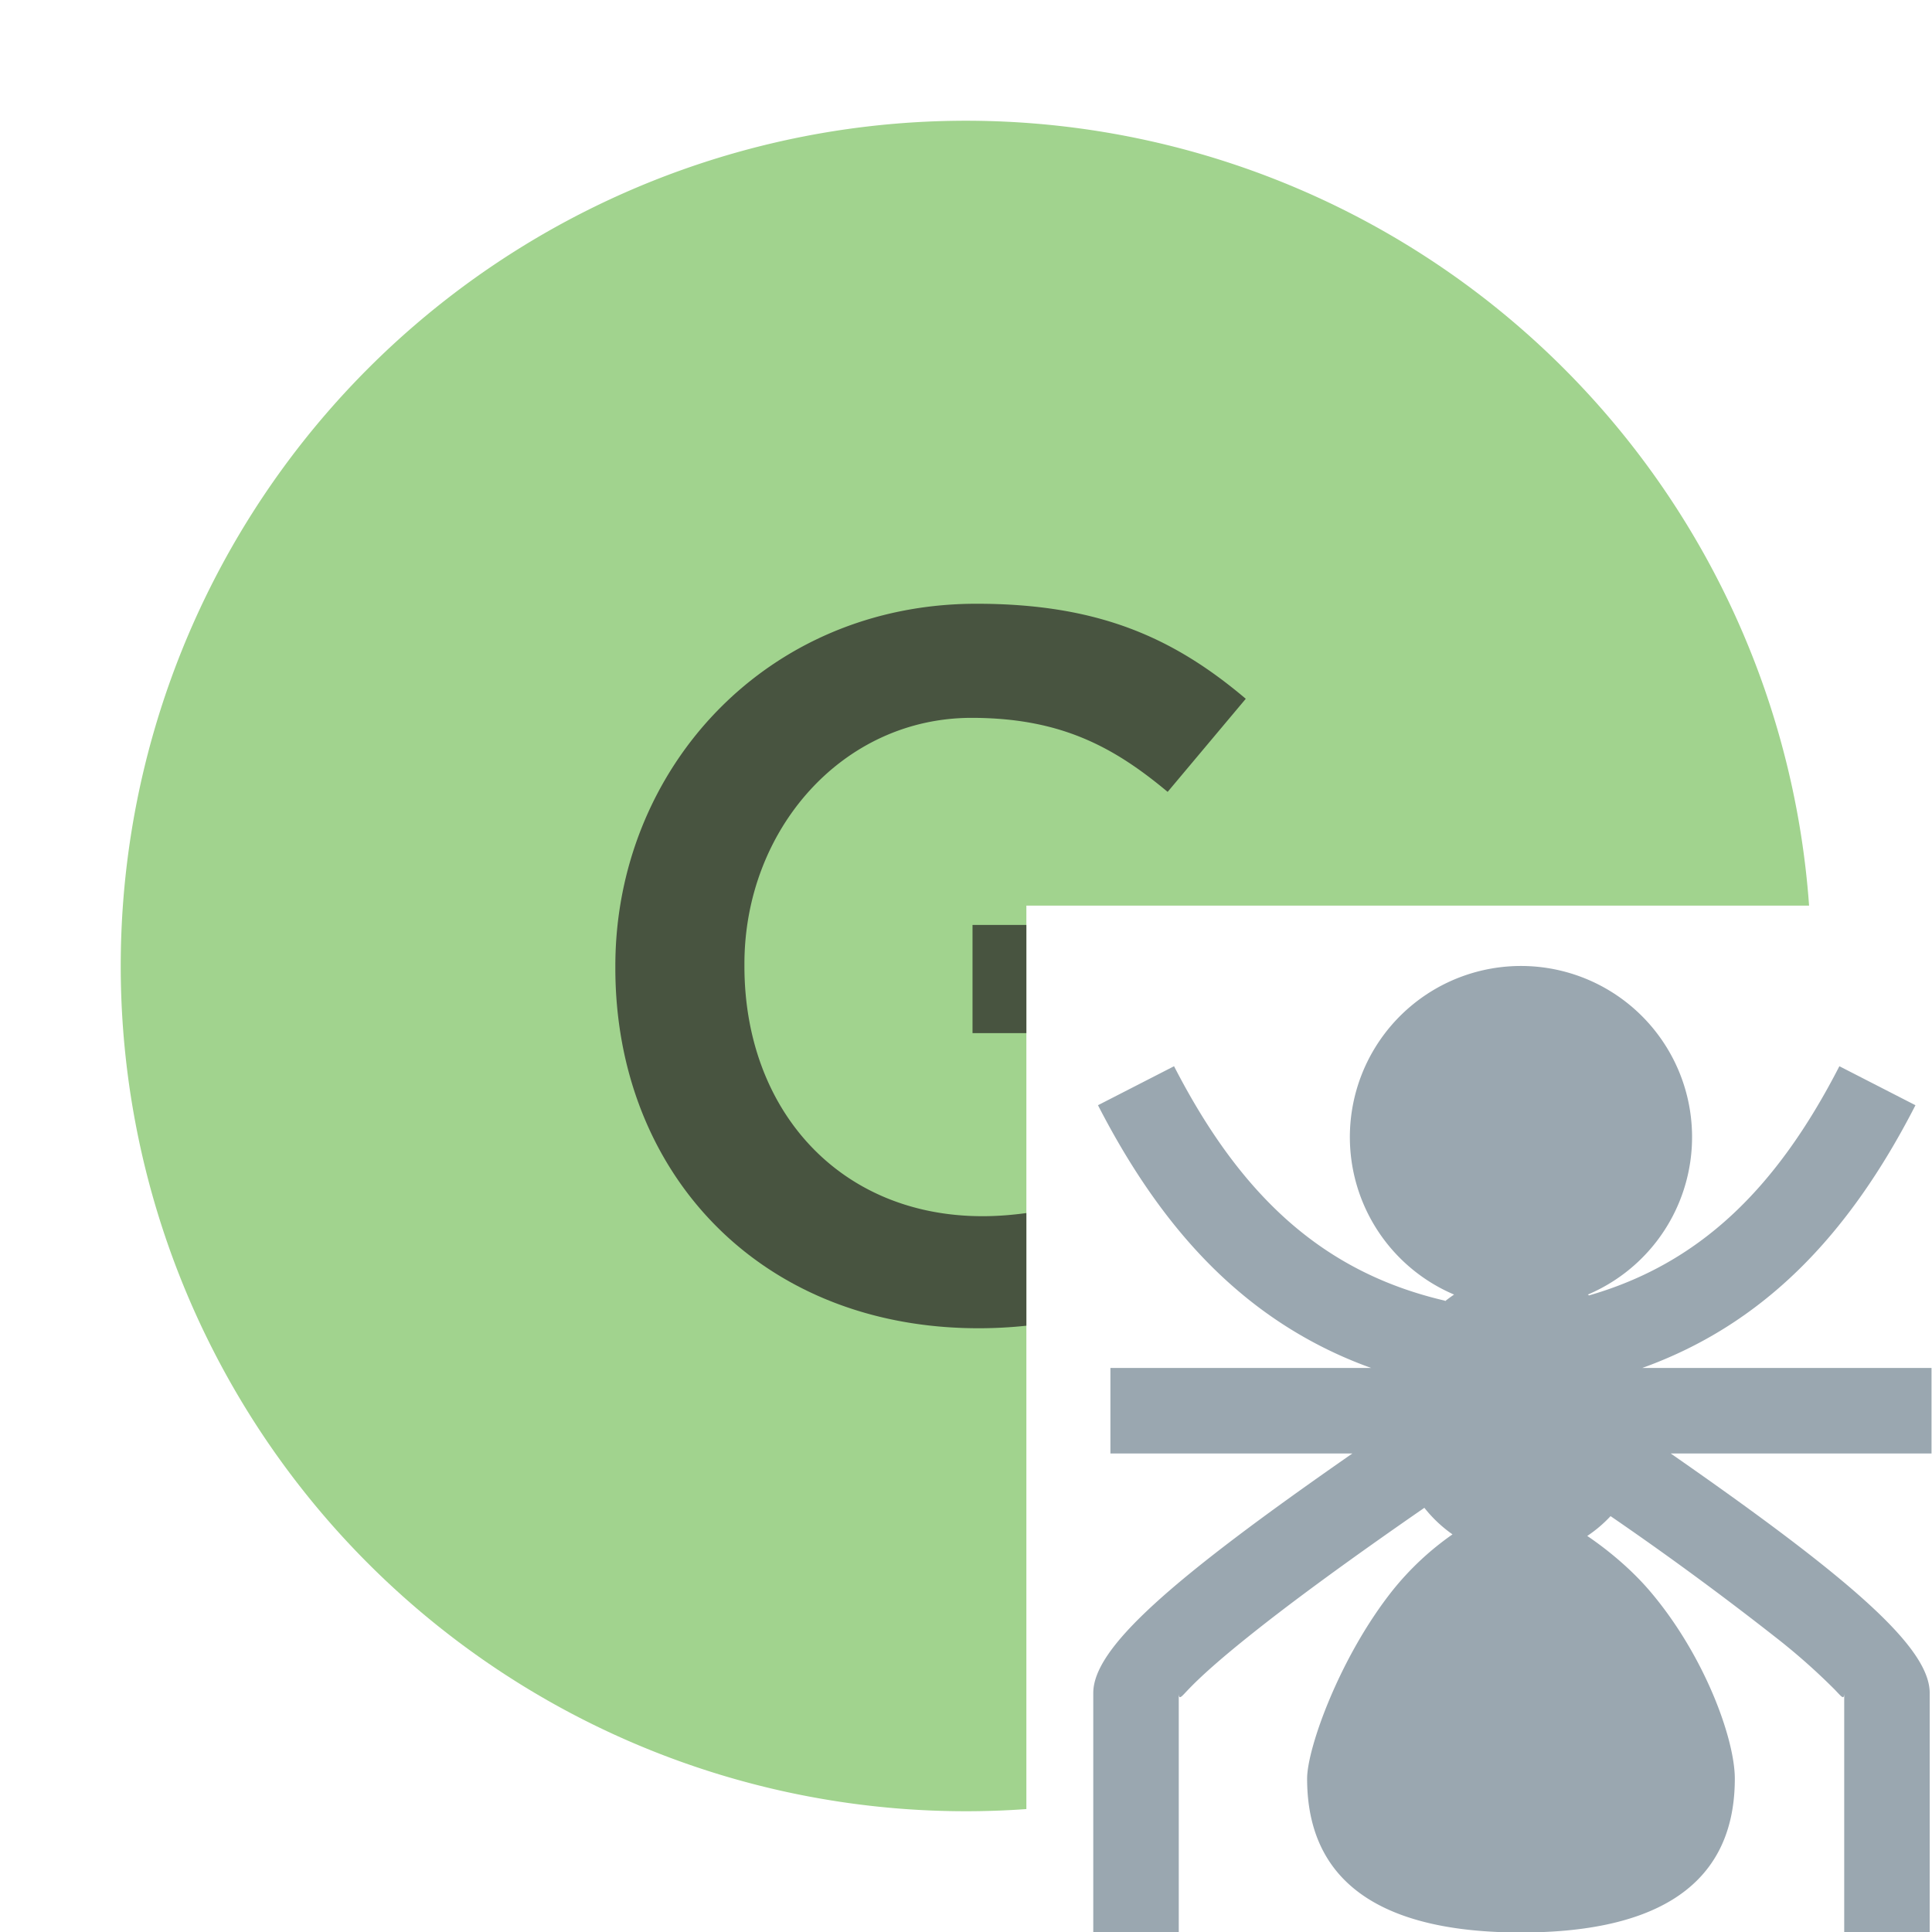 <svg xmlns="http://www.w3.org/2000/svg" width="16" height="16" viewBox="0 0 16 16"><rect id="frame" width="16" height="16" fill="none"/><g fill="none" fill-rule="evenodd"><path fill="#62B543" fill-opacity=".6" d="M14.982 7.5H8.5v7.482A7 7 0 1 1 14.982 7.5z"/><path fill="#231F20" fill-opacity=".7" d="M8.5 10.046v.933a3.74 3.74 0 0 1-.396.021c-1.815 0-3.008-1.293-3.008-2.983V8c0-1.624 1.243-3 2.991-3 1.011 0 1.633.282 2.23.787l-.647.771c-.447-.373-.887-.613-1.624-.613-1.07 0-1.881.928-1.881 2.038V8c0 1.193.787 2.072 1.972 2.072.124 0 .245-.01.363-.026zm0-1.49h-.446V7.66H8.5v.895z"/><path fill="#9AA7B0" d="M13.836 12.037c1.516 1.054 2.145 1.612 2.145 1.984v1.983h-.708v-1.983c0 .064-.023.029-.08-.03a5.274 5.274 0 0 0-.495-.437 26.402 26.402 0 0 0-1.36-.998 1.087 1.087 0 0 1-.193.164c.177.12.364.277.513.45.457.533.709 1.23.709 1.56 0 .977-.793 1.274-1.771 1.274-.978 0-1.771-.297-1.771-1.275 0-.25.269-1.005.708-1.558a2.38 2.38 0 0 1 .496-.464 1.103 1.103 0 0 1-.233-.22c-.622.43-1.108.786-1.458 1.067-.225.18-.39.326-.496.437-.057.059-.08.094-.08.03v1.983h-.708v-1.983c0-.372.63-.93 2.146-1.984H9.196v-.708h2.16a3.525 3.525 0 0 1-1.084-.623c-.464-.389-.847-.907-1.179-1.553l.63-.323c.555 1.08 1.238 1.708 2.245 1.942l-.002.005c.025-.02.05-.038.076-.056a1.417 1.417 0 1 1 1.108 0l.01.007c.914-.264 1.55-.88 2.073-1.898l.63.323c-.56 1.093-1.27 1.819-2.263 2.176h2.396v.708h-2.16z"/></g></svg>
